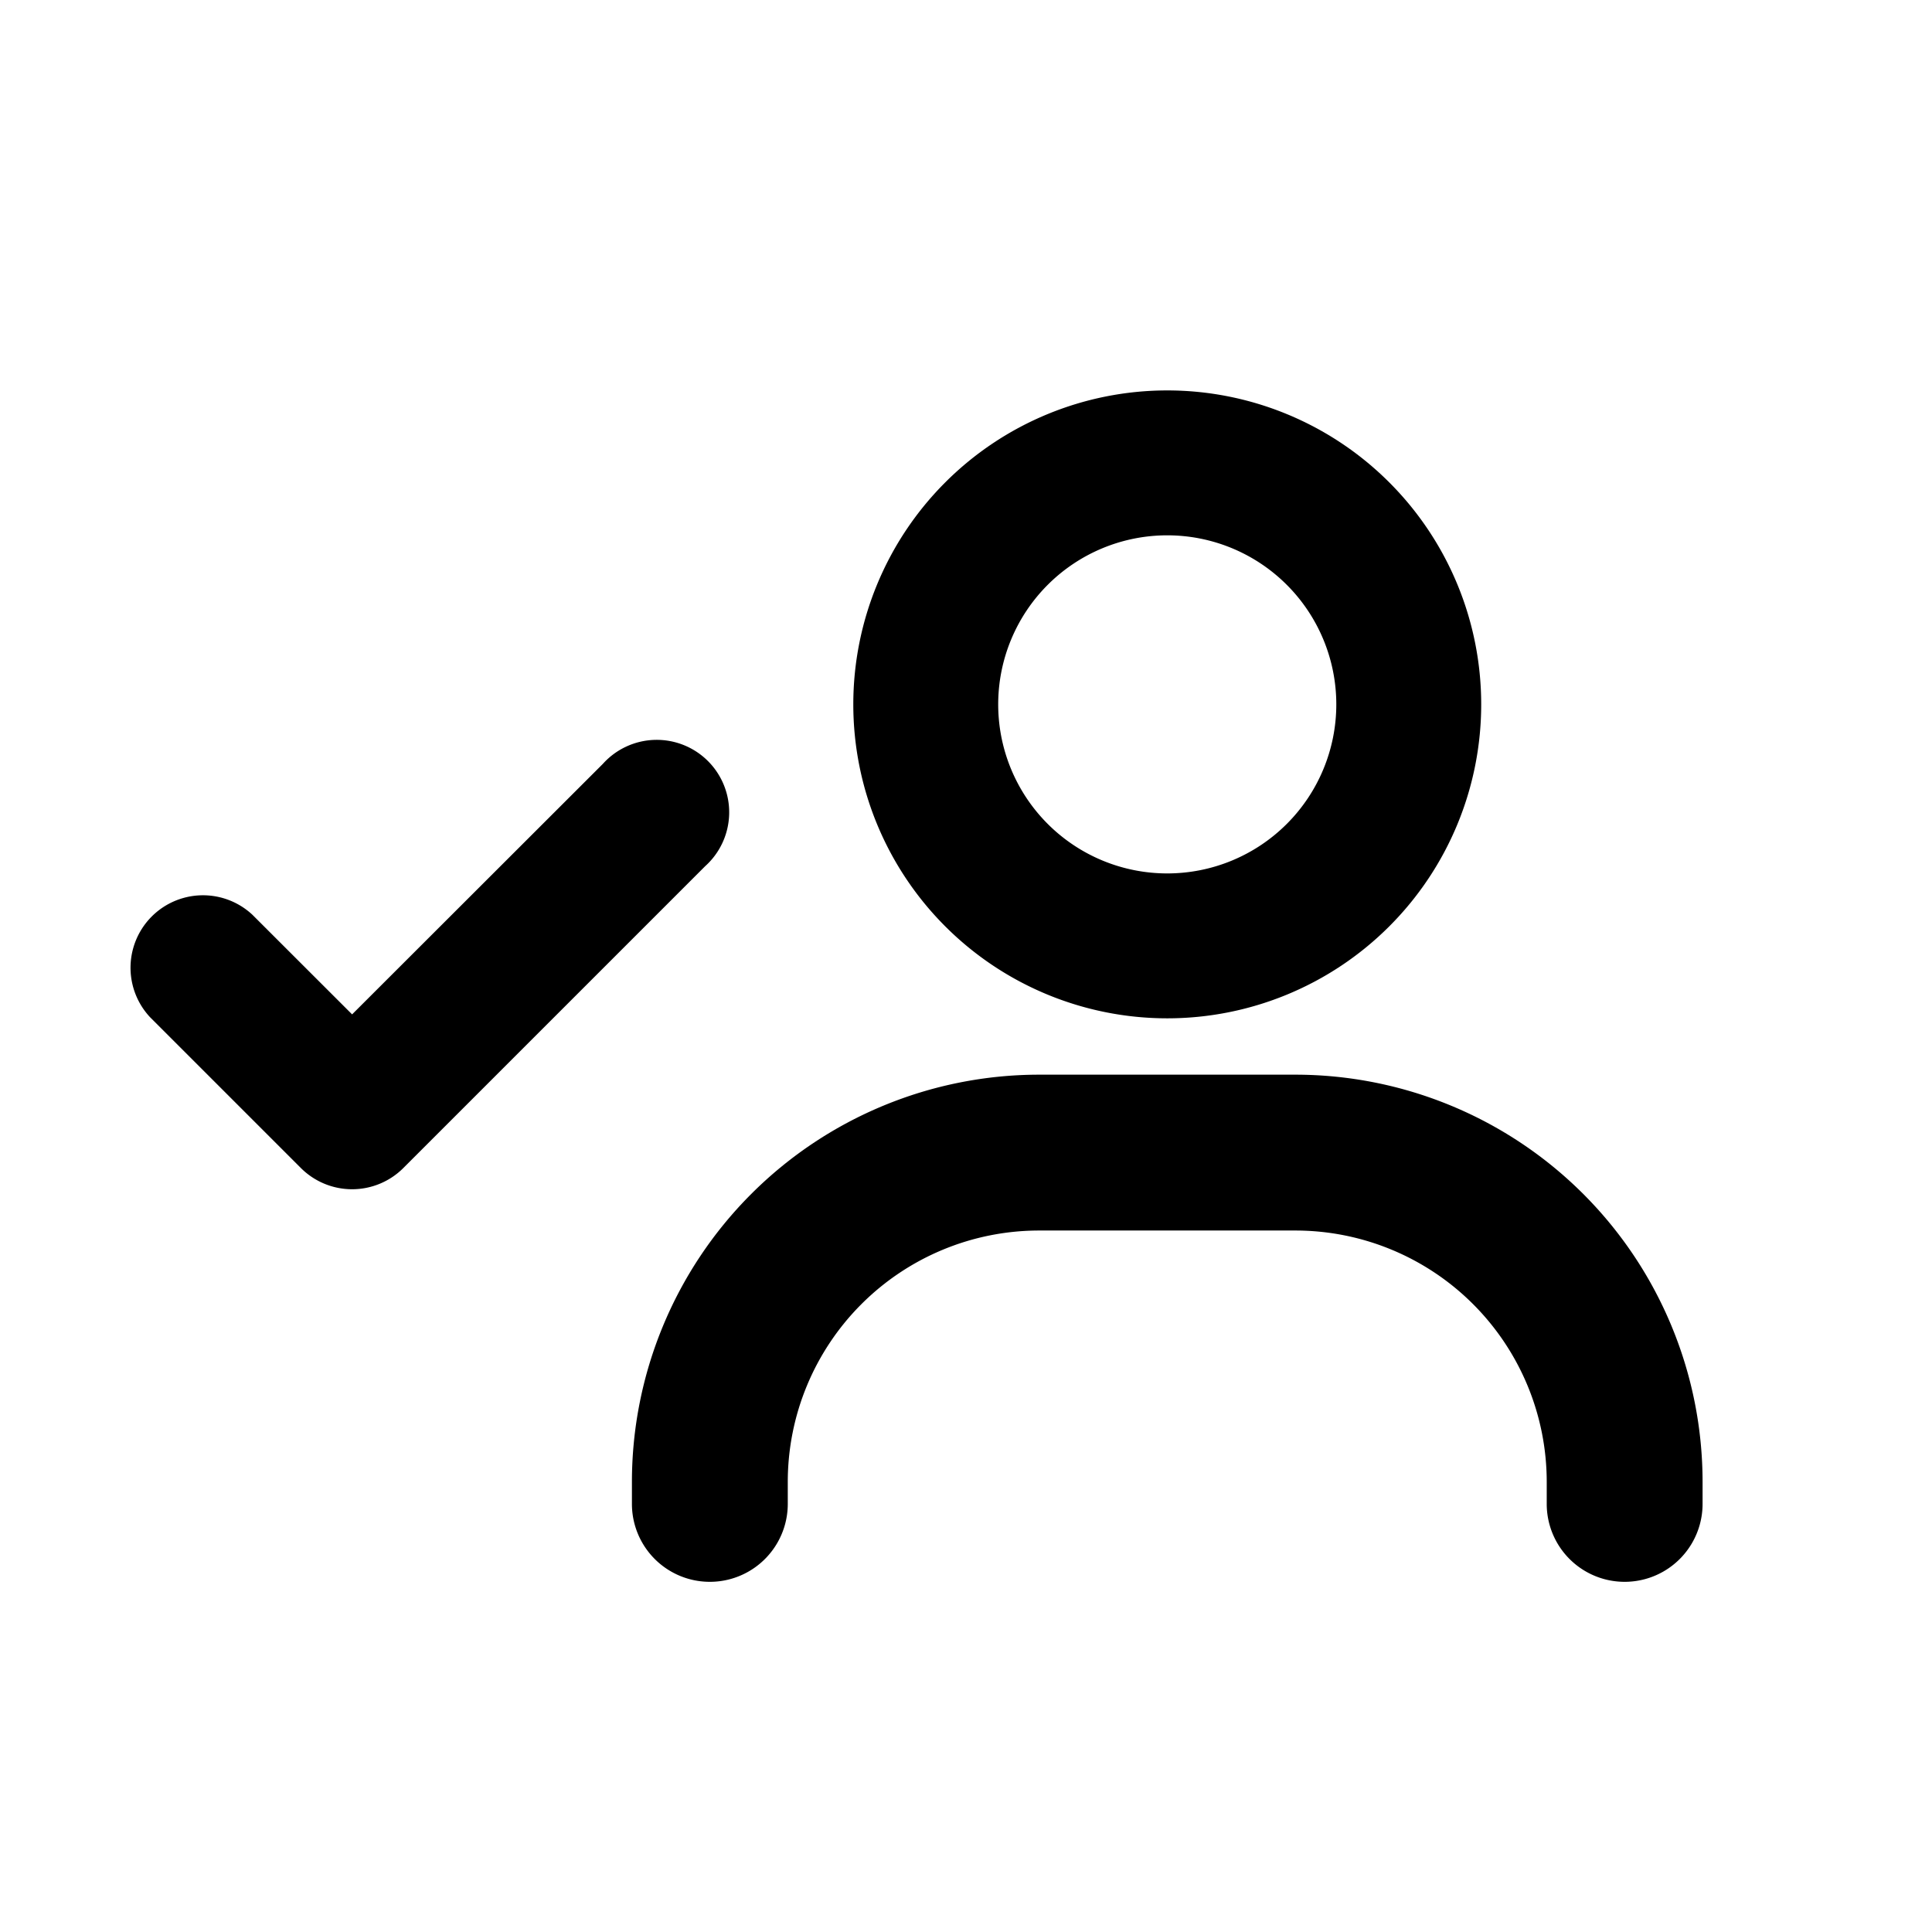 <svg width="24" height="24" xmlns="http://www.w3.org/2000/svg" fill="currentColor" viewBox="0 0 24 24"><path fill-rule="evenodd" d="M10.6 8.75a3.9 3.9 0 1 1 7.8 0 3.9 3.9 0 0 1-7.8 0m3.9-2.1a2.1 2.1 0 1 0 0 4.2 2.1 2.1 0 0 0 0-4.2M7.489 9.489A.9.9 0 1 1 8.76 10.76l-3.75 3.75a.9.9 0 0 1-1.272 0l-1.875-1.875a.9.9 0 0 1 1.272-1.272l1.239 1.238zm.361 8.92a5.06 5.06 0 0 1 5.06-5.059h3.18a5.06 5.06 0 0 1 5.06 5.06v.272a.968.968 0 0 1-1.936 0v-.273a3.123 3.123 0 0 0-3.123-3.123h-3.182a3.123 3.123 0 0 0-3.123 3.123v.273a.968.968 0 0 1-1.936 0z" clip-rule="evenodd"/></svg>
